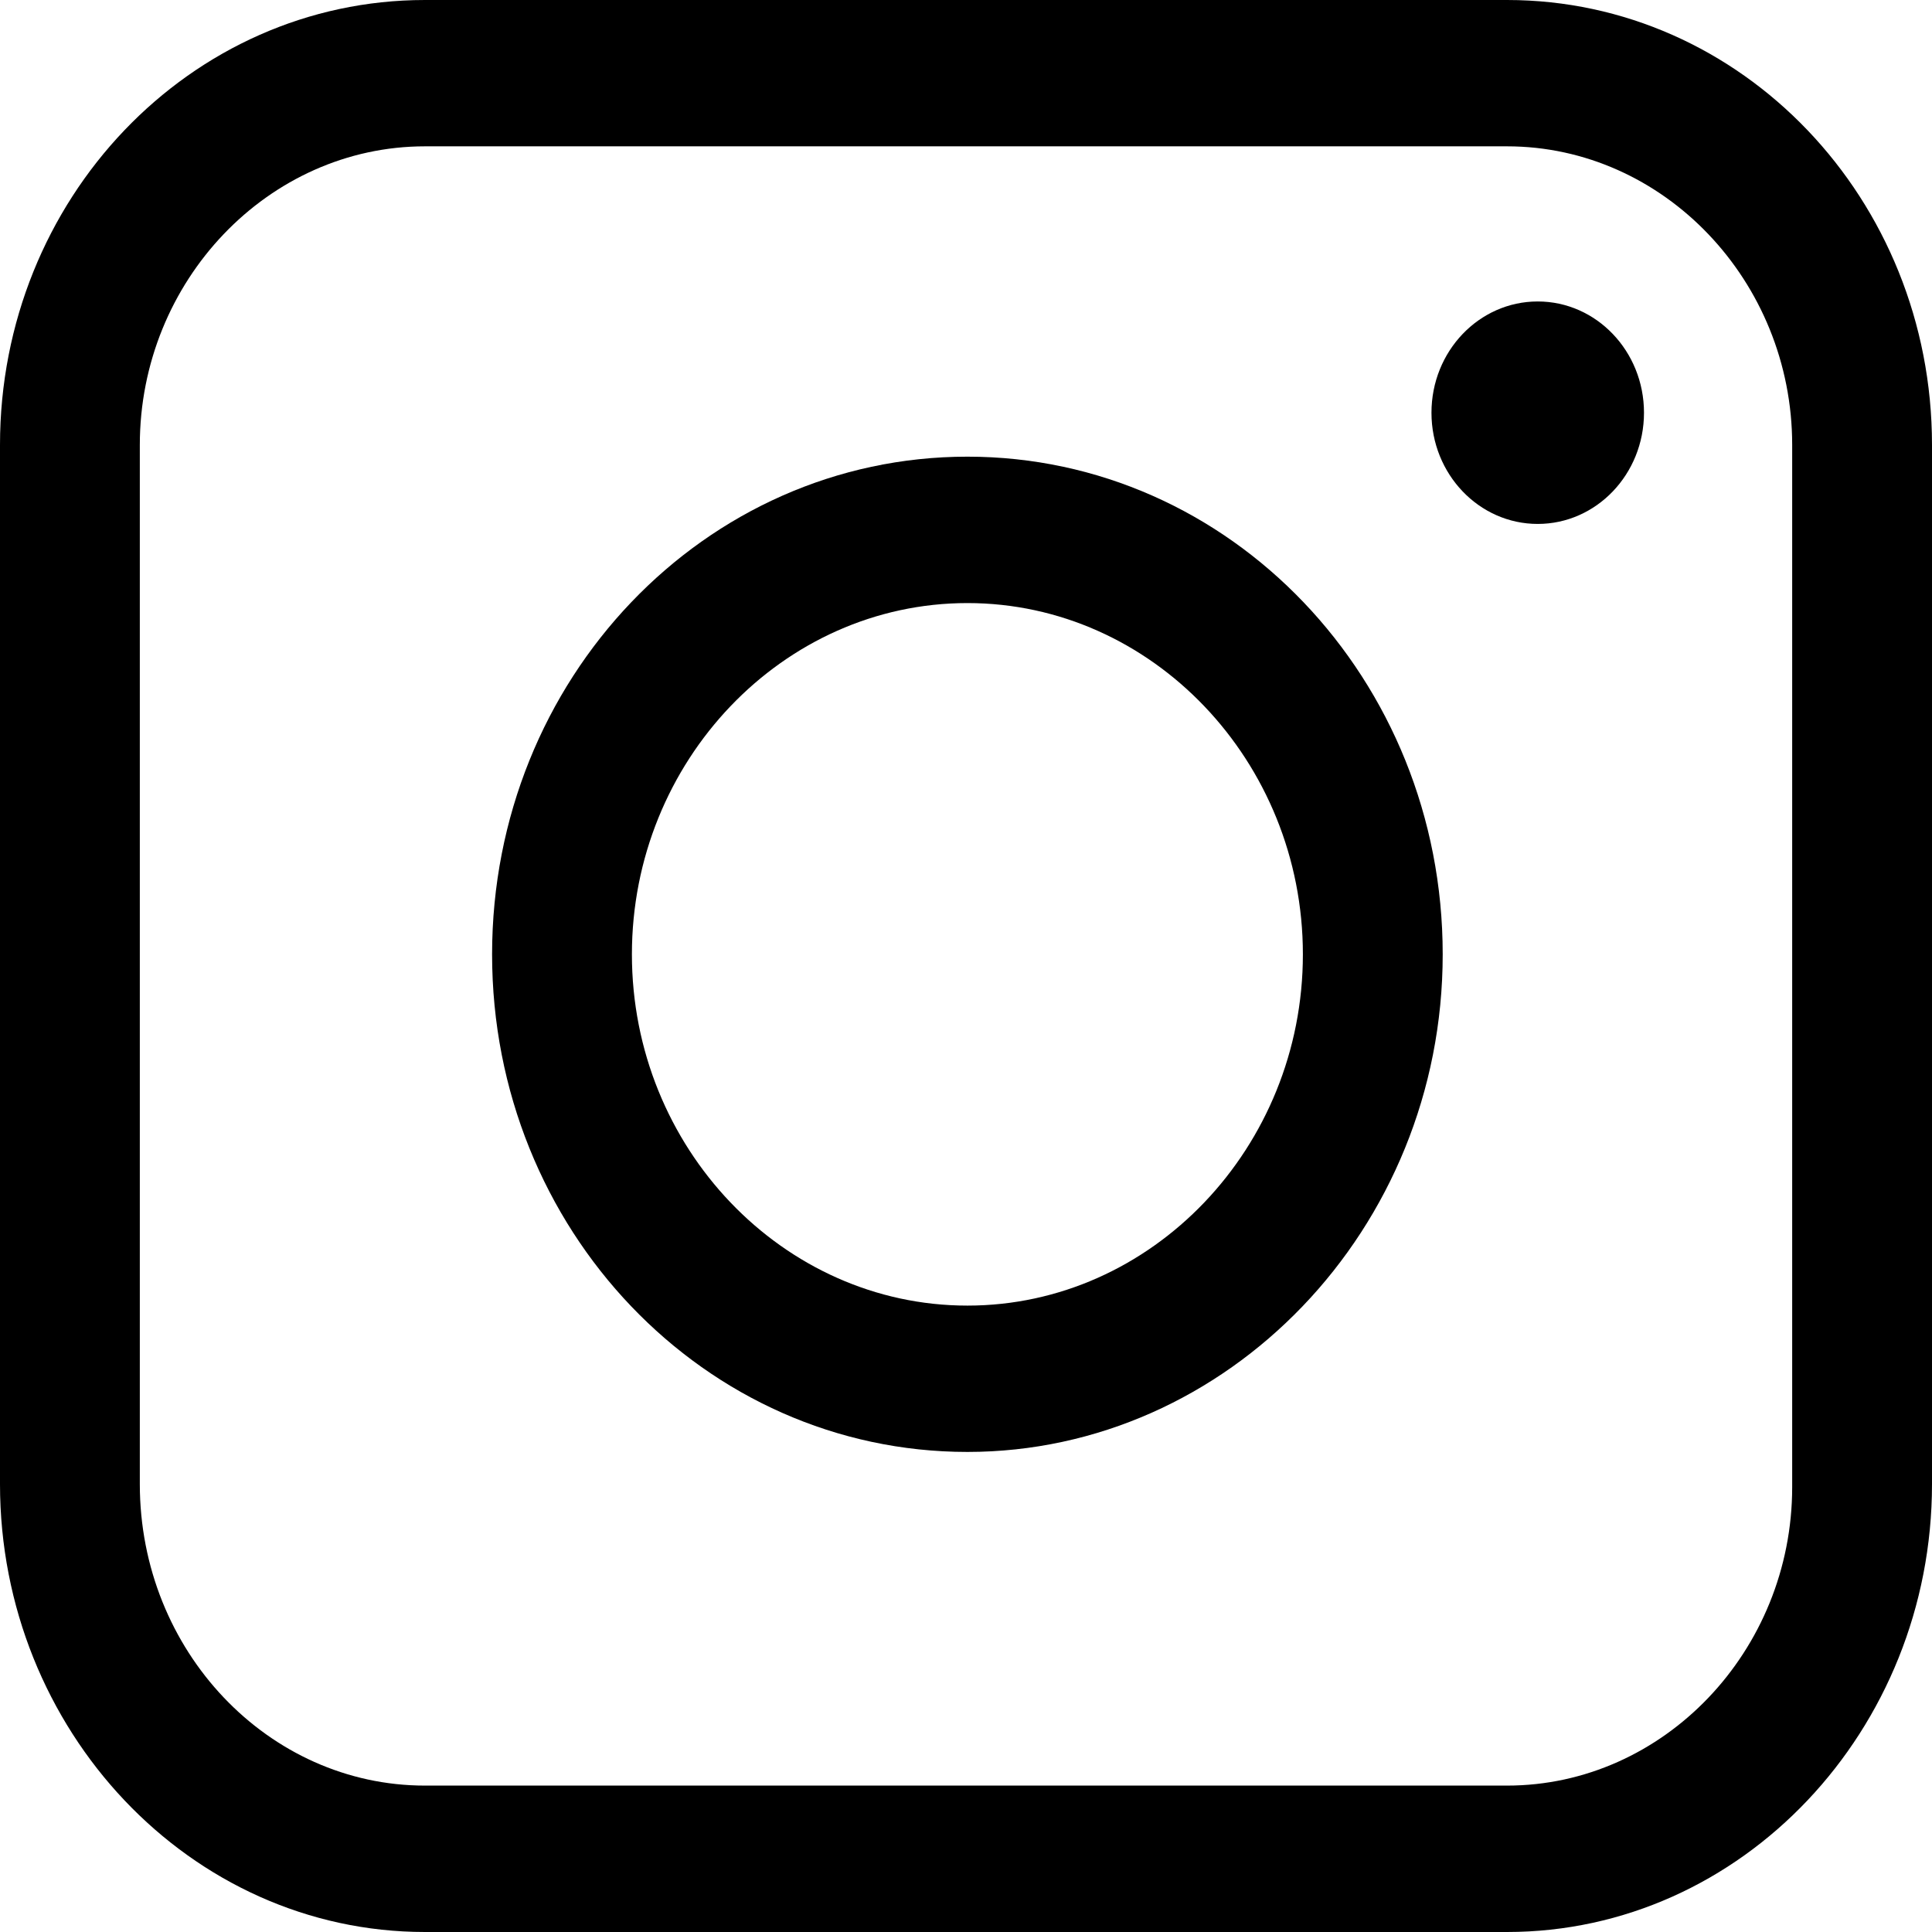 <svg width="27" height="27" viewBox="0 0 27 27" fill="none" xmlns="http://www.w3.org/2000/svg">
<path d="M21.061 27H5.939C2.657 27 0 24.177 0 20.741V6.218C0 2.782 2.657 0 5.939 0H21.061C24.343 0 27 2.782 27 6.218V20.741C27 24.177 24.343 27 21.061 27ZM5.939 2.045C3.751 2.045 1.954 3.927 1.954 6.218V20.741C1.954 23.073 3.751 24.954 5.939 24.954H21.061C23.249 24.954 25.046 23.073 25.046 20.782V6.218C25.046 3.927 23.249 2.045 21.061 2.045H5.939Z" fill="black"/>
<path d="M13.52 20.291C9.847 20.291 6.877 17.182 6.877 13.337C6.877 9.491 9.847 6.382 13.52 6.382C17.192 6.382 20.162 9.491 20.162 13.337C20.162 17.182 17.153 20.291 13.52 20.291ZM13.52 8.428C10.941 8.428 8.831 10.637 8.831 13.337C8.831 16.037 10.941 18.246 13.52 18.246C16.098 18.246 18.208 16.037 18.208 13.337C18.208 10.637 16.098 8.428 13.52 8.428Z" fill="black"/>
<path d="M21.49 7.322C22.31 7.322 22.975 6.626 22.975 5.768C22.975 4.909 22.31 4.213 21.49 4.213C20.67 4.213 20.005 4.909 20.005 5.768C20.005 6.626 20.67 7.322 21.49 7.322Z" fill="black"/>
</svg>
